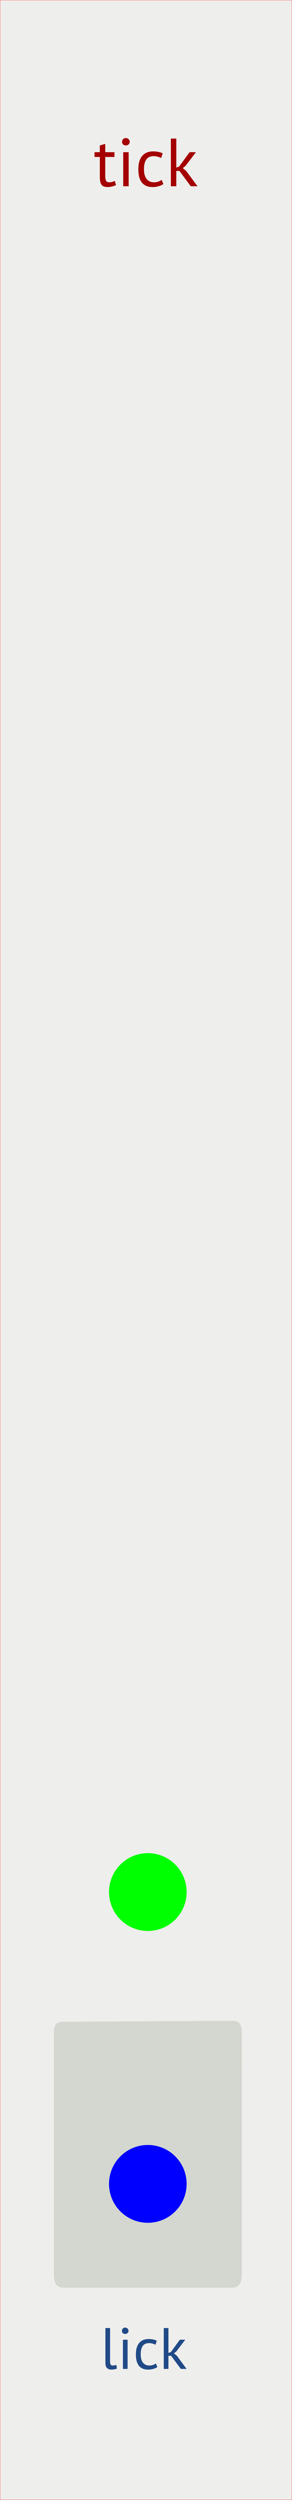 <?xml version="1.0" encoding="UTF-8" standalone="no"?>
<!--

    Lick Audio.
    Copyright (c) 2020 held jointly by the individual authors.

    This file is part of Lick Audio.

    Lick Audio is free software: you can redistribute it and/or modify
    it under the terms of the GNU General Public License as published by
    the Free Software Foundation, either version 3 of the License, or
    (at your option) any later version.

    Lick Audio is distributed in the hope that it will be useful,
    but WITHOUT ANY WARRANTY; without even the implied warranty of
    MERCHANTABILITY or FITNESS FOR A PARTICULAR PURPOSE.  See the
    GNU General Public License for more details.

    You should have received a copy of the GNU General Public License
    along with Lick Audio.  If not, see <http://www.gnu.org/licenses/>.

-->
<svg
   xmlns:dc="http://purl.org/dc/elements/1.1/"
   xmlns:cc="http://creativecommons.org/ns#"
   xmlns:rdf="http://www.w3.org/1999/02/22-rdf-syntax-ns#"
   xmlns:svg="http://www.w3.org/2000/svg"
   xmlns="http://www.w3.org/2000/svg"
   xmlns:sodipodi="http://sodipodi.sourceforge.net/DTD/sodipodi-0.dtd"
   xmlns:inkscape="http://www.inkscape.org/namespaces/inkscape"
   width="15.052mm"
   height="128.5mm"
   viewBox="0 0 15.052 128.5"
   id="svg5363"
   version="1.1"
   inkscape:version="0.91+devel+osxmenu r12922"
   sodipodi:docname="3hp.svg">
  <rect x="0" y="0" width="15.052" height="128.5" fill="#333333" stroke="none"/>
  <defs
     id="defs5365" />
  <sodipodi:namedview
     id="base"
     pagecolor="#ffffff"
     bordercolor="#666666"
     borderopacity="1.0"
     inkscape:pageopacity="0.0"
     inkscape:pageshadow="2"
     inkscape:zoom="0.68574913"
     inkscape:cx="74.831098"
     inkscape:cy="170.3619"
     inkscape:document-units="mm"
     inkscape:current-layer="layer1"
     showgrid="false"
     inkscape:window-width="960"
     inkscape:window-height="600"
     inkscape:window-x="318"
     inkscape:window-y="79"
     inkscape:window-maximized="0" />
  <g
     inkscape:label="Layer 1"
     inkscape:groupmode="layer"
     id="layer1"
     transform="translate(0,-168.5)">
    <rect
       style="fill:#eeeeec;fill-opacity:1;stroke:#ff0000;stroke-width:0.01;stroke-miterlimit:4;stroke-dasharray:none;stroke-opacity:1"
       id="rect5914"
       width="15.042"
       height="128.49"
       x="0.005"
       y="168.505" />
    <path
       inkscape:connector-curvature="0"
       style="fill:#d3d7cf;fill-opacity:1;fill-rule:nonzero;stroke:none;stroke-width:0.353"
       d="m 12.462,273.418 c 0,-0.55 0.08,-1.05 -0.47,-1.047 l -8.744,0.048 c -0.55,0.003 -0.469,0.449 -0.469,0.999 l 0,11.673 c 0,0.55 -0.033,1 0.517,1 l 8.647,0 c 0.55,0 0.518,-0.451 0.518,-1 z"
       id="path38477"
       sodipodi:nodetypes="sssssssss" />
    <g
       transform="translate(2.446,169.64)"
       aria-label="lick"
       id="text66"
       style="font-style:normal;font-weight:normal;font-size:3px;line-height:1.25;font-family:sans-serif;fill:#204a87;fill-opacity:1;stroke:none;stroke-width:0.265">
      <path
         inkscape:connector-curvature="0"
         d="m 3.228,120.255 q 0,0.105 0.036,0.15 0.036,0.045 0.102,0.045 0.039,0 0.084,-0.006 0.045,-0.006 0.102,-0.027 l 0.027,0.189 q -0.048,0.024 -0.135,0.039 -0.084,0.015 -0.147,0.015 -0.135,0 -0.222,-0.075 -0.087,-0.078 -0.087,-0.261 l 0,-1.8 0.24,0 z"
         style="font-style:normal;font-variant:normal;font-weight:normal;font-stretch:normal;font-size:3px;font-family:'PT Sans';-inkscape-font-specification:'PT Sans';fill:#204a87;stroke-width:0.265"
         id="path60" />
      <path
         inkscape:connector-curvature="0"
         d="m 3.891,119.124 0.24,0 0,1.5 -0.24,0 z m -0.051,-0.456 q 0,-0.069 0.045,-0.117 0.048,-0.051 0.12,-0.051 0.072,0 0.123,0.051 0.051,0.048 0.051,0.117 0,0.069 -0.051,0.114 -0.051,0.045 -0.123,0.045 -0.072,0 -0.12,-0.045 -0.045,-0.045 -0.045,-0.114 z"
         style="font-style:normal;font-variant:normal;font-weight:normal;font-stretch:normal;font-size:3px;font-family:'PT Sans';-inkscape-font-specification:'PT Sans';fill:#204a87;stroke-width:0.265"
         id="path62" />
      <path
         inkscape:connector-curvature="0"
         d="m 5.666,120.525 q -0.09,0.066 -0.213,0.099 -0.123,0.036 -0.258,0.036 -0.174,0 -0.294,-0.054 -0.12,-0.057 -0.198,-0.159 -0.075,-0.105 -0.111,-0.249 -0.033,-0.147 -0.033,-0.324 0,-0.381 0.168,-0.582 0.168,-0.204 0.483,-0.204 0.144,0 0.243,0.024 0.102,0.021 0.183,0.063 l -0.069,0.207 q -0.069,-0.039 -0.153,-0.06 -0.084,-0.024 -0.18,-0.024 -0.426,0 -0.426,0.576 0,0.114 0.021,0.219 0.024,0.102 0.075,0.183 0.054,0.078 0.138,0.126 0.087,0.048 0.213,0.048 0.108,0 0.192,-0.033 0.087,-0.033 0.141,-0.075 z"
         style="font-style:normal;font-variant:normal;font-weight:normal;font-stretch:normal;font-size:3px;font-family:'PT Sans';-inkscape-font-specification:'PT Sans';fill:#204a87;stroke-width:0.265"
         id="path64" />
      <path
         inkscape:connector-curvature="0"
         d="m 6.374,119.949 -0.138,0 0,0.675 -0.24,0 0,-2.1 0.24,0 0,1.278 0.123,-0.042 0.465,-0.636 0.279,0 -0.459,0.603 -0.123,0.099 0.15,0.12 0.501,0.678 -0.297,0 z"
         style="font-style:normal;font-variant:normal;font-weight:normal;font-stretch:normal;font-size:3px;font-family:'PT Sans';-inkscape-font-specification:'PT Sans';fill:#204a87;stroke-width:0.265"
         id="path66" />
    </g>
    <g
       id="g966"
       transform="translate(2.446,171.595)">
      <path
         inkscape:connector-curvature="0"
         d="m 2.426,4.728 0.273,0 0,-0.346 0.28,-0.081 0,0.427 0.476,0 0,0.245 -0.476,0 0,0.97 q 0,0.182 0.045,0.259 0.045,0.073 0.154,0.073 0.091,0 0.154,-0.018 0.063,-0.021 0.14,-0.052 l 0.063,0.213 q -0.095,0.045 -0.206,0.073 -0.112,0.028 -0.241,0.028 -0.213,0 -0.301,-0.119 -0.087,-0.122 -0.087,-0.406 l 0,-1.022 -0.273,0 z"
         style="font-style:normal;font-variant:normal;font-weight:normal;font-stretch:normal;font-size:3.5px;line-height:1.25;font-family:'PT Sans';-inkscape-font-specification:'PT Sans';fill:#a40000;fill-opacity:1;stroke:none;stroke-width:0.265"
         id="path20" />
      <path
         inkscape:connector-curvature="0"
         d="m 3.906,4.728 0.28,0 0,1.75 -0.28,0 z m -0.059,-0.532 q 0,-0.081 0.052,-0.137 0.056,-0.059 0.14,-0.059 0.084,0 0.143,0.059 0.059,0.056 0.059,0.137 0,0.081 -0.059,0.133 -0.059,0.052 -0.143,0.052 -0.084,0 -0.14,-0.052 -0.052,-0.052 -0.052,-0.133 z"
         style="font-style:normal;font-variant:normal;font-weight:normal;font-stretch:normal;font-size:3.5px;line-height:1.25;font-family:'PT Sans';-inkscape-font-specification:'PT Sans';fill:#a40000;fill-opacity:1;stroke:none;stroke-width:0.265"
         id="path22" />
      <path
         inkscape:connector-curvature="0"
         d="m 5.976,6.362 q -0.105,0.077 -0.248,0.116 -0.143,0.042 -0.301,0.042 -0.203,0 -0.343,-0.063 -0.14,-0.067 -0.231,-0.185 -0.087,-0.122 -0.13,-0.29 -0.038,-0.172 -0.038,-0.378 0,-0.445 0.196,-0.679 0.196,-0.238 0.564,-0.238 0.168,0 0.283,0.028 0.119,0.025 0.213,0.073 l -0.081,0.241 q -0.081,-0.045 -0.178,-0.07 -0.098,-0.028 -0.21,-0.028 -0.497,0 -0.497,0.672 0,0.133 0.025,0.256 0.028,0.119 0.087,0.213 0.063,0.091 0.161,0.147 0.102,0.056 0.248,0.056 0.126,0 0.224,-0.038 0.102,-0.038 0.165,-0.087 z"
         style="font-style:normal;font-variant:normal;font-weight:normal;font-stretch:normal;font-size:3.5px;line-height:1.25;font-family:'PT Sans';-inkscape-font-specification:'PT Sans';fill:#a40000;fill-opacity:1;stroke:none;stroke-width:0.265"
         id="path24" />
      <path
         inkscape:connector-curvature="0"
         d="m 6.803,5.691 -0.161,0 0,0.787 -0.28,0 0,-2.45 0.28,0 0,1.491 0.143,-0.049 0.542,-0.742 0.326,0 -0.535,0.704 -0.143,0.116 0.175,0.14 0.585,0.791 -0.346,0 z"
         style="font-style:normal;font-variant:normal;font-weight:normal;font-stretch:normal;font-size:3.5px;line-height:1.25;font-family:'PT Sans';-inkscape-font-specification:'PT Sans';fill:#a40000;fill-opacity:1;stroke:none;stroke-width:0.265"
         id="path26" />
    </g>
    <circle
       style="display:inline;opacity:1;fill:#0000ff;fill-opacity:1;fill-rule:evenodd;stroke:none;stroke-width:1;stroke-linecap:butt;stroke-linejoin:miter;stroke-miterlimit:4;stroke-dasharray:none;stroke-dashoffset:0;stroke-opacity:1;paint-order:normal"
       id="circle7496"
       cx="7.62"
       cy="280.753"
       r="2" />
    <circle
       style="display:inline;opacity:1;fill:#00ff00;fill-opacity:1;fill-rule:evenodd;stroke:none;stroke-width:1;stroke-linecap:butt;stroke-linejoin:miter;stroke-miterlimit:4;stroke-dasharray:none;stroke-dashoffset:0;stroke-opacity:1;paint-order:normal"
       id="circle61507"
       cx="7.62"
       cy="265.753"
       r="2" />
  </g>
</svg>
